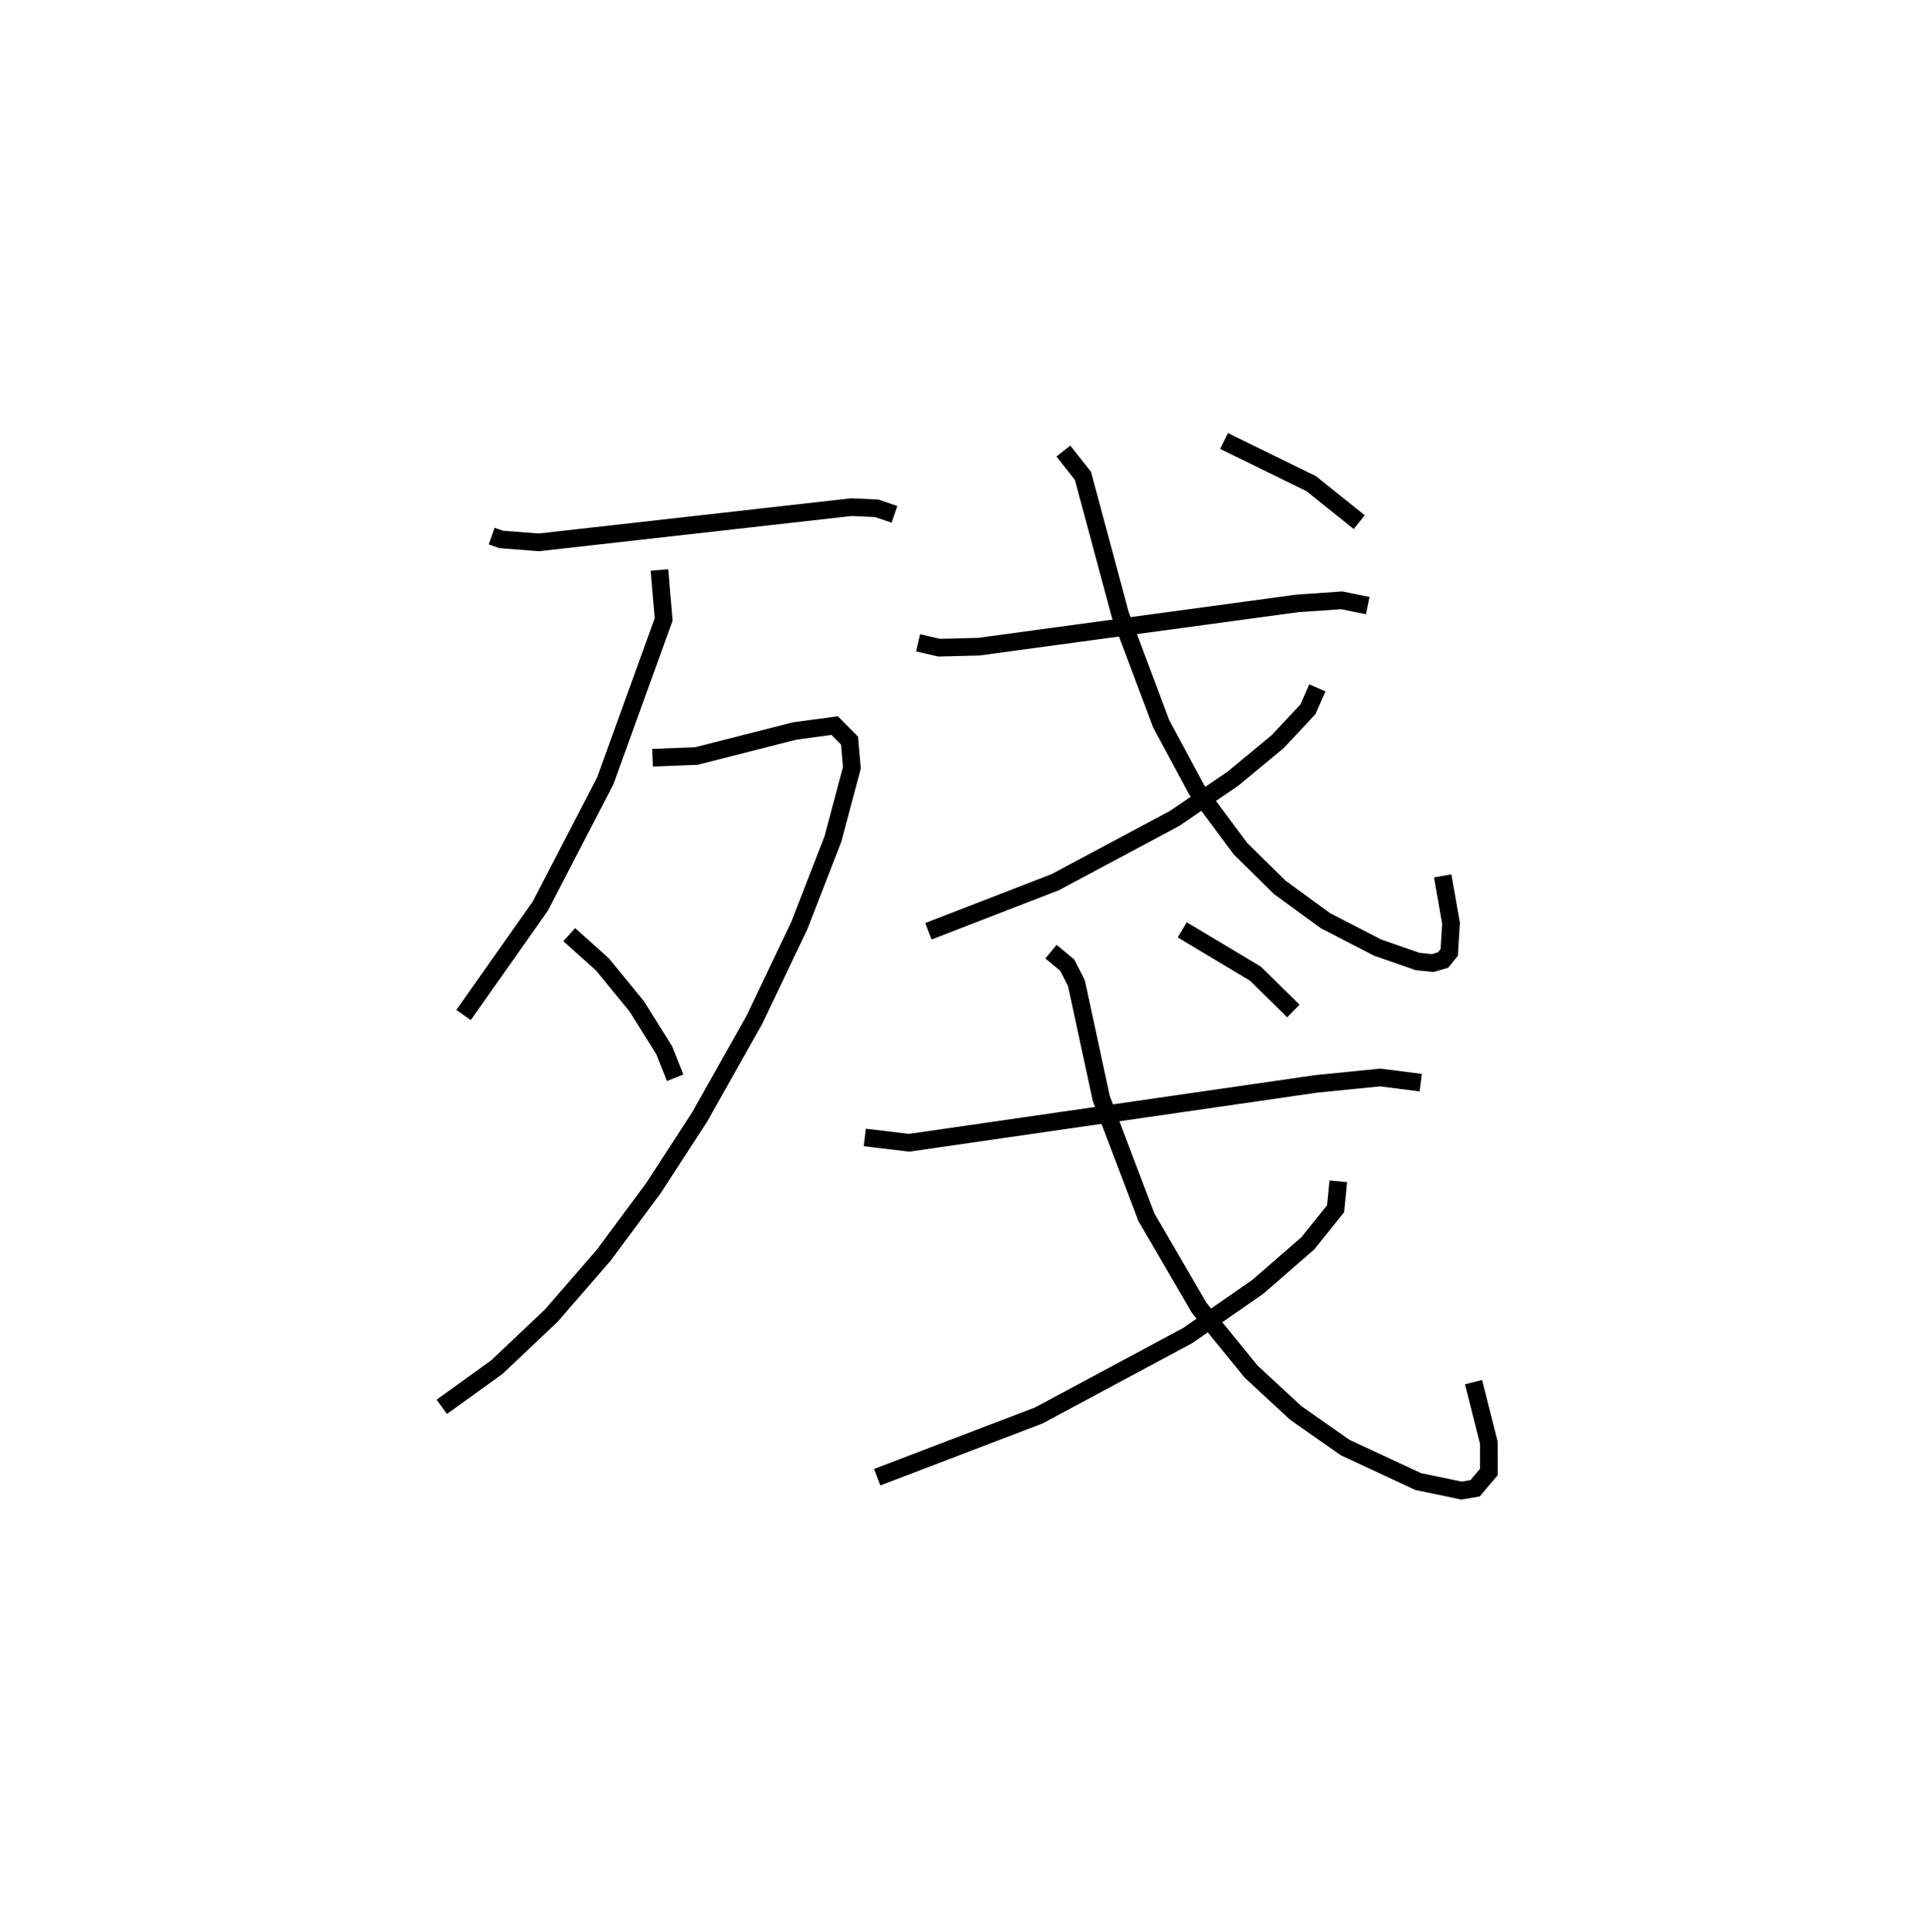 <?xml version="1.0" encoding="utf-8" ?>
<svg baseProfile="full" height="109.493" version="1.1" width="109.382" xmlns="http://www.w3.org/2000/svg" xmlns:ev="http://www.w3.org/2001/xml-events" xmlns:xlink="http://www.w3.org/1999/xlink"><defs /><rect fill="white" height="109.493" width="109.382" x="0" y="0" /><path d="M25,25 m0.0,0.0 m2.867,5.389 l0.533,0.188 2.138,0.167 l17.716,-1.996 1.434,0.066 l1.005,0.342 m-13.319,3.154 l0.238,2.807 -3.311,9.151 l-3.679,7.094 -4.349,6.173 m10.711,-14.586 l2.48,-0.095 5.571,-1.419 l2.269,-0.306 0.841,0.85 l0.134,1.54 -1.074,4.037 l-1.897,4.89 -2.556,5.362 l-3.102,5.51 -2.619,4.035 l-2.817,3.798 -2.969,3.422 l-3.074,2.911 -3.133,2.261 m7.224,-26.766 l1.883,1.69 1.948,2.384 l1.55,2.479 0.622,1.562 m13.767,-24.658 l1.192,0.278 2.233,-0.056 l18.06,-2.452 2.522,-0.176 l1.477,0.3 m-17.248,-8.762 l1.11,1.41 2.118,7.884 l2.31,6.156 2.01,3.741 l2.486,3.346 2.229,2.195 l2.581,1.884 2.97,1.533 l2.251,0.783 0.862,0.092 l0.589,-0.171 0.348,-0.433 l0.103,-1.65 -0.473,-2.69 m-7.102,-10.658 l-0.532,1.213 -1.706,1.826 l-2.545,2.109 -3.319,2.26 l-6.755,3.608 -7.187,2.783 m16.758,-27.789 l4.938,2.418 2.721,2.181 m-28.023,34.879 l2.515,0.3 23.067,-3.337 l3.63,-0.363 2.296,0.293 m-20.953,-7.426 l0.923,0.766 0.52,1.023 l1.406,6.527 2.558,6.737 l2.992,5.137 2.946,3.617 l2.527,2.34 2.796,1.96 l4.142,1.928 2.459,0.512 l0.767,-0.132 0.779,-0.924 l-0.001,-1.652 -0.869,-3.44 m-7.666,-11.382 l-0.15,1.554 -1.57,1.957 l-2.831,2.464 -3.975,2.764 l-8.444,4.532 -9.162,3.501 m17.291,-31.025 l4.143,2.479 2.154,2.12 " fill="none" stroke="black" stroke-width="1" /></svg>